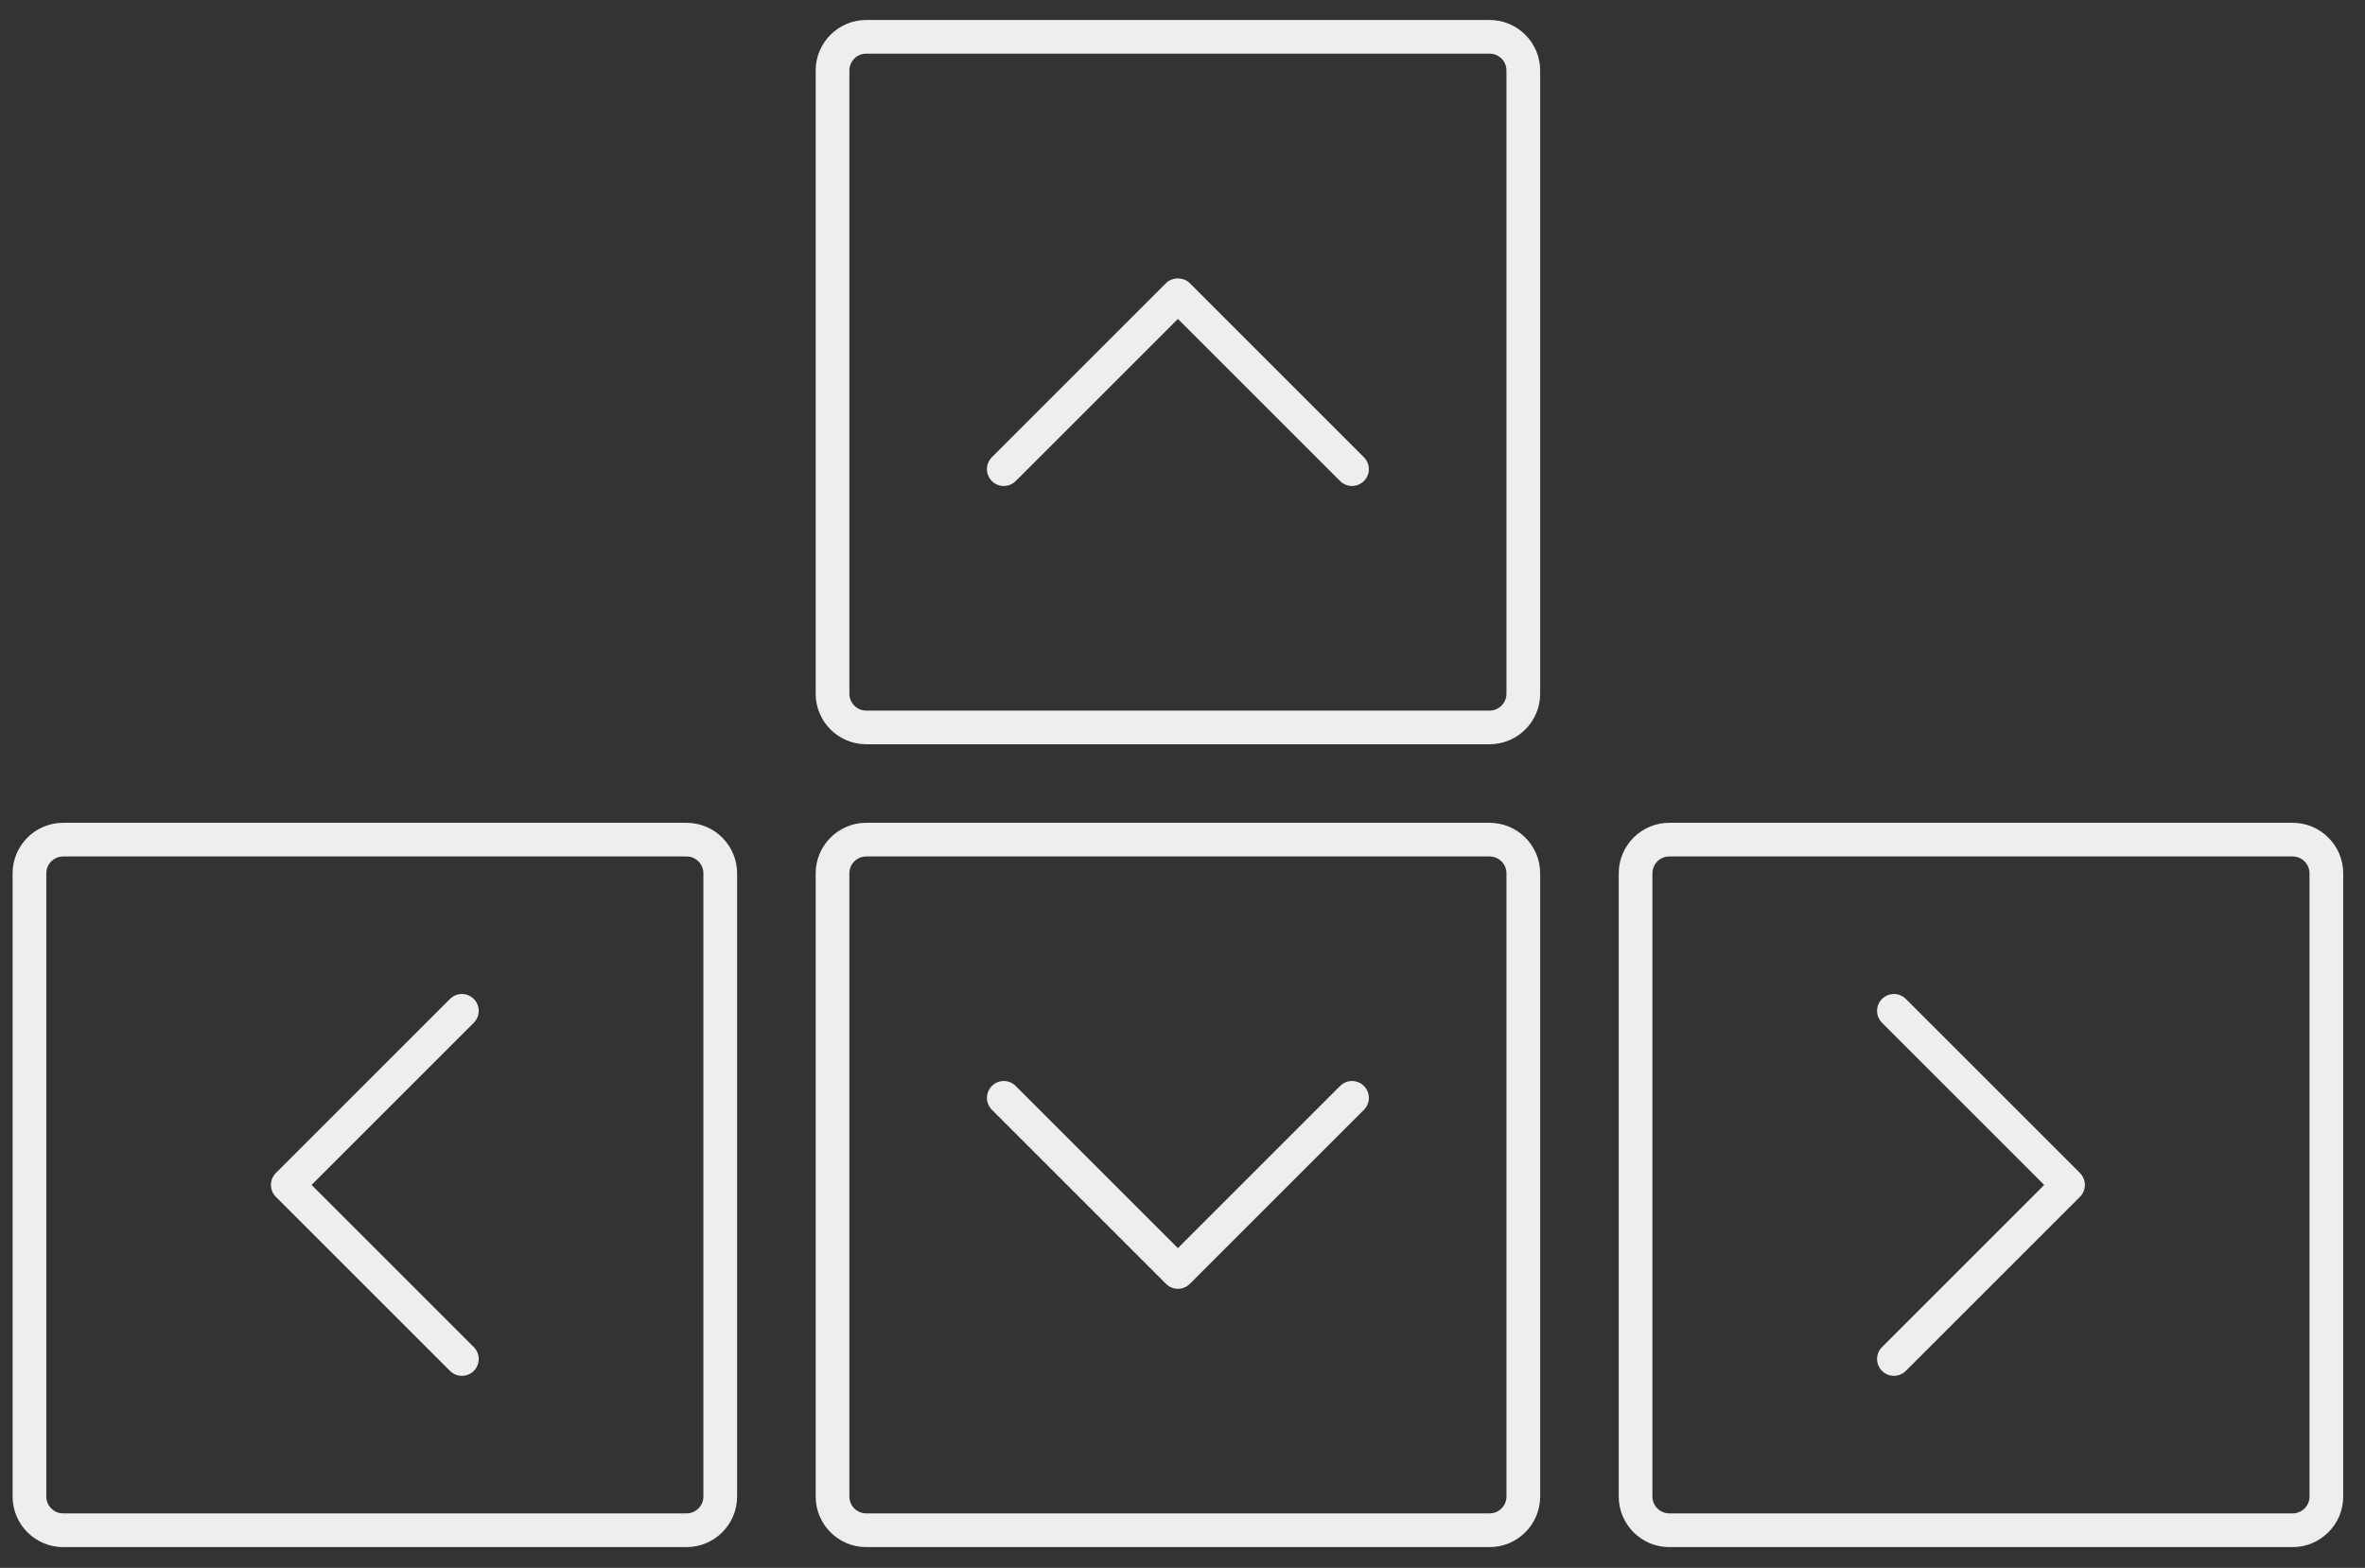 <svg width="95" height="63" viewBox="0 0 95 63" fill="none" xmlns="http://www.w3.org/2000/svg">
<rect x="0" y="0" width="95" height="63" fill="#333333" stroke="none"/>
<path d="M59.836 29.905H34.794C33.675 29.905 32.765 28.994 32.765 27.875V2.832C32.765 1.713 33.675 0.803 34.794 0.803H59.836C60.956 0.803 61.867 1.713 61.867 2.832V27.875C61.867 28.994 60.956 29.905 59.836 29.905ZM34.794 2.156C34.421 2.156 34.119 2.459 34.119 2.832V27.875C34.119 28.248 34.421 28.552 34.794 28.552H59.836C60.208 28.552 60.513 28.248 60.513 27.875V2.832C60.513 2.458 60.208 2.156 59.836 2.156H34.794Z" fill="#EEEEEE"/>
<path d="M40.321 19.528C40.148 19.528 39.975 19.462 39.843 19.329C39.578 19.065 39.578 18.636 39.843 18.372L46.836 11.378C47.09 11.124 47.539 11.124 47.794 11.378L54.787 18.372C55.052 18.636 55.052 19.065 54.787 19.329C54.523 19.593 54.094 19.593 53.83 19.329L47.315 12.814L40.8 19.329C40.668 19.462 40.495 19.528 40.321 19.528Z" fill="#EEEEEE"/>
<path d="M59.836 62.164H34.794C33.675 62.164 32.765 61.252 32.765 60.133V35.091C32.765 33.972 33.675 33.061 34.794 33.061H59.836C60.956 33.061 61.867 33.972 61.867 35.091V60.133C61.867 61.252 60.956 62.164 59.836 62.164ZM34.794 34.414C34.421 34.414 34.119 34.718 34.119 35.091V60.133C34.119 60.506 34.421 60.809 34.794 60.809H59.836C60.208 60.809 60.513 60.506 60.513 60.133V35.091C60.513 34.718 60.208 34.414 59.836 34.414H34.794Z" fill="#EEEEEE"/>
<path d="M47.316 51.786C47.136 51.786 46.964 51.714 46.837 51.587L39.843 44.593C39.579 44.329 39.579 43.9 39.843 43.636C40.107 43.37 40.535 43.37 40.8 43.636L47.316 50.151L53.831 43.636C54.095 43.37 54.524 43.37 54.788 43.636C55.053 43.9 55.053 44.329 54.788 44.593L47.794 51.587C47.667 51.714 47.495 51.786 47.316 51.786Z" fill="#EEEEEE"/>
<path d="M92.094 62.164H67.053C65.933 62.164 65.023 61.252 65.023 60.133V35.091C65.023 33.972 65.933 33.061 67.053 33.061H92.094C93.214 33.061 94.125 33.972 94.125 35.091V60.133C94.125 61.252 93.214 62.164 92.094 62.164ZM67.053 34.414C66.68 34.414 66.376 34.718 66.376 35.091V60.133C66.376 60.506 66.68 60.809 67.053 60.809H92.094C92.467 60.809 92.771 60.506 92.771 60.133V35.091C92.771 34.718 92.467 34.414 92.094 34.414H67.053Z" fill="#EEEEEE"/>
<path d="M76.077 55.282C75.905 55.282 75.731 55.217 75.599 55.084C75.334 54.82 75.334 54.391 75.599 54.127L82.114 47.612L75.599 41.096C75.334 40.832 75.334 40.404 75.599 40.139C75.863 39.874 76.292 39.874 76.556 40.139L83.55 47.133C83.814 47.398 83.814 47.826 83.55 48.09L76.556 55.084C76.423 55.217 76.25 55.282 76.077 55.282Z" fill="#EEEEEE"/>
<path d="M27.578 62.164H2.536C1.417 62.164 0.506 61.252 0.506 60.133V35.091C0.506 33.972 1.417 33.061 2.536 33.061H27.578C28.698 33.061 29.609 33.972 29.609 35.091V60.133C29.609 61.252 28.698 62.164 27.578 62.164ZM2.536 34.414C2.163 34.414 1.86 34.718 1.86 35.091V60.133C1.86 60.506 2.163 60.809 2.536 60.809H27.578C27.951 60.809 28.255 60.506 28.255 60.133V35.091C28.255 34.718 27.951 34.414 27.578 34.414H2.536Z" fill="#EEEEEE"/>
<path d="M18.553 55.282C18.381 55.282 18.207 55.217 18.075 55.084L11.081 48.09C10.817 47.825 10.817 47.397 11.081 47.133L18.075 40.139C18.339 39.874 18.768 39.874 19.032 40.139C19.296 40.404 19.296 40.832 19.032 41.096L12.516 47.612L19.032 54.127C19.296 54.391 19.296 54.82 19.032 55.084C18.9 55.217 18.727 55.282 18.553 55.282Z" fill="#EEEEEE"/>
</svg>
